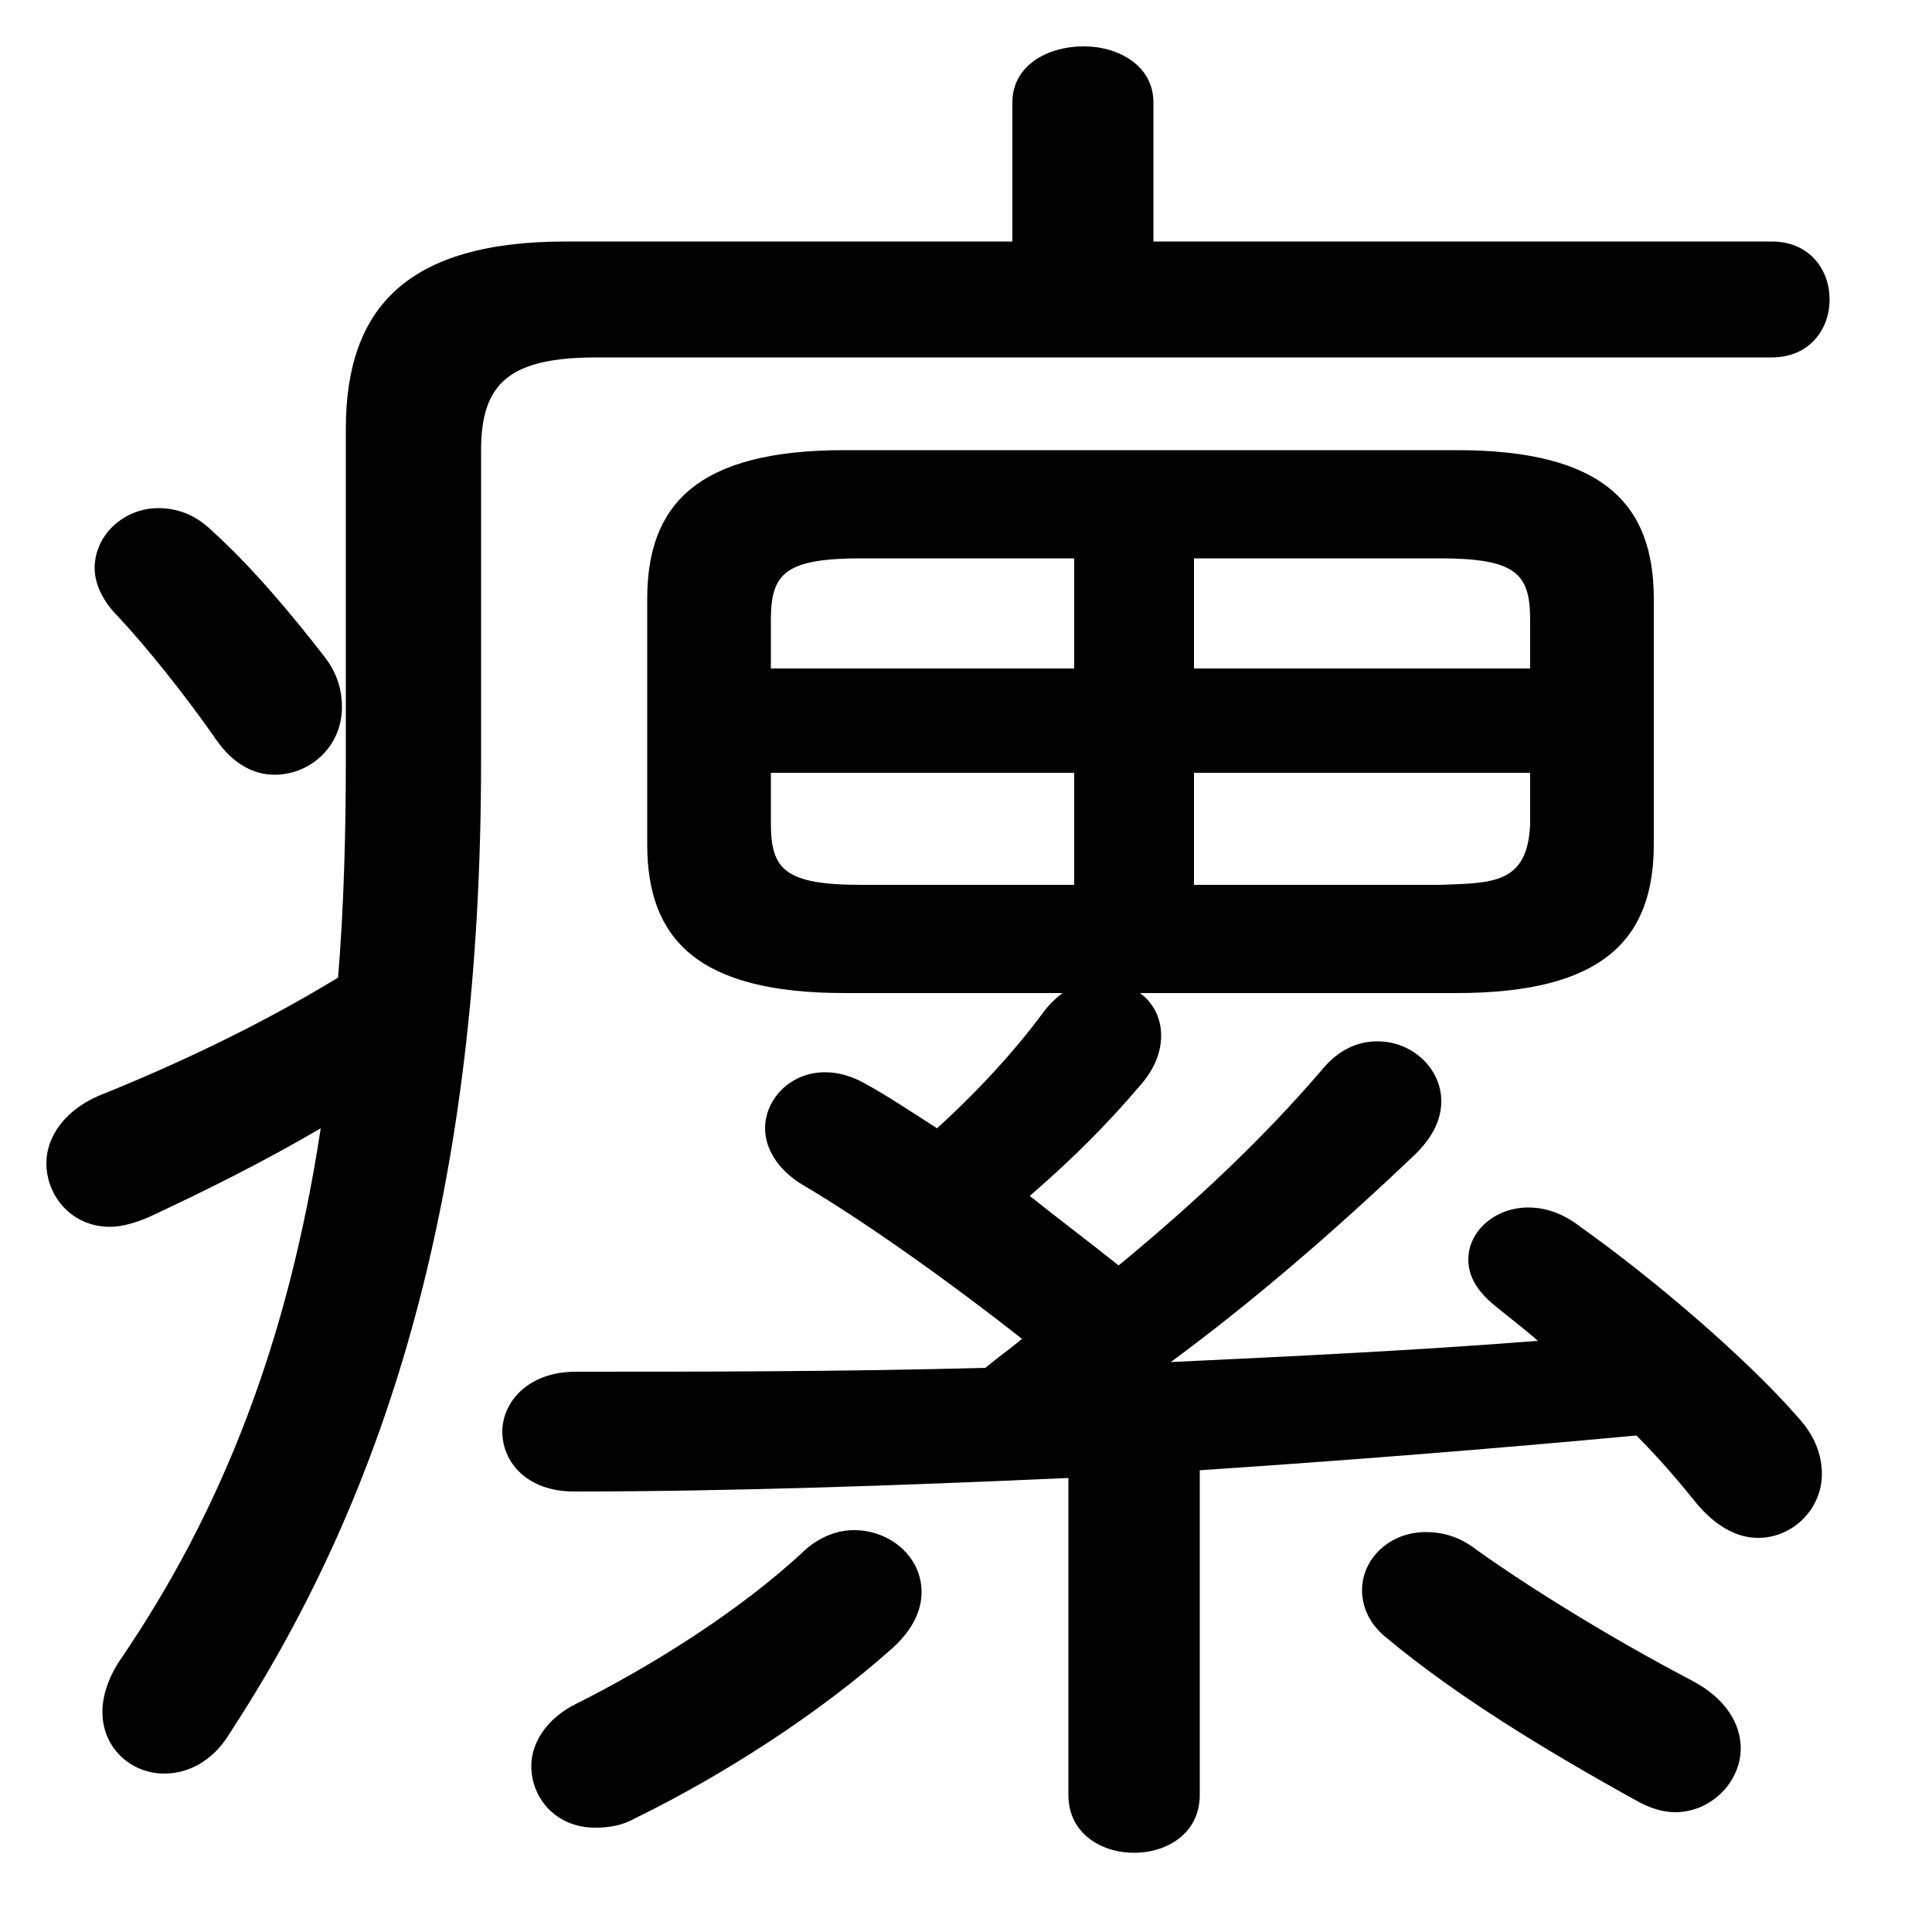 <svg xmlns="http://www.w3.org/2000/svg" viewBox="0 -44.0 50.0 50.0">
    <rect x="0" y="-44.0" width="50.0" height="50.0" fill="#808080" stroke="none"/>
    <g transform="scale(1, -1)">
        <!-- ボディの枠 -->
        <rect x="0" y="-6.0" width="50.0" height="50.0"
            stroke="white" fill="white"/>
        <!-- グリフ座標系の原点 -->
        <circle cx="0" cy="0" r="5" fill="white"/>
        <!-- グリフのアウトライン -->
        <g style="fill:black;stroke:#000000;stroke-width:0;stroke-linecap:round;stroke-linejoin:round;">
        <path d="M 12.45 32.35 C 12.45 34.1 13.2 34.75 15.45 34.75 L 45.85 34.75 C 46.85 34.75 47.35 35.5 47.35 36.25 C 47.35 37.0 46.85 37.75 45.85 37.75 L 29.85 37.75 L 29.85 41.35 C 29.85 42.3 28.95 42.8 28.05 42.8 C 27.1 42.8 26.2 42.3 26.2 41.35 L 26.2 37.75 L 14.65 37.75 C 10.55 37.75 8.95 36.05 8.95 32.9 L 8.95 24.35 C 8.95 22.45 8.9 20.55 8.75 18.7 C 6.7 17.45 4.55 16.45 2.7 15.7 C 1.65 15.3 1.2 14.55 1.2 13.9 C 1.2 13.05 1.85 12.25 2.85 12.25 C 3.15 12.25 3.5 12.35 3.85 12.5 C 5.35 13.2 6.85 13.95 8.3 14.8 C 7.45 9.2 5.7 4.85 3.15 1.1 C 2.8 0.6 2.65 0.1 2.65 -0.3 C 2.65 -1.25 3.4 -1.9 4.25 -1.9 C 4.85 -1.9 5.5 -1.6 5.95 -0.85 C 10.1 5.5 12.45 13.3 12.45 24.3 Z M 27.65 -2.45 C 27.65 -3.45 28.5 -3.95 29.35 -3.95 C 30.2 -3.95 31.05 -3.45 31.05 -2.45 L 31.05 5.95 C 34.8 6.2 38.6 6.5 42.35 6.85 C 42.95 6.25 43.5 5.6 43.9 5.1 C 44.4 4.5 44.95 4.2 45.5 4.2 C 46.4 4.2 47.15 4.95 47.15 5.85 C 47.15 6.3 47.0 6.8 46.55 7.3 C 45.2 8.85 42.8 10.9 40.9 12.25 C 40.45 12.6 40.0 12.75 39.55 12.75 C 38.7 12.75 38.0 12.15 38.0 11.4 C 38.0 11.0 38.2 10.6 38.7 10.2 C 39.0 9.95 39.4 9.65 39.8 9.3 C 36.65 9.05 33.45 8.9 30.3 8.75 C 32.4 10.3 34.5 12.1 36.65 14.15 C 37.1 14.6 37.3 15.05 37.3 15.5 C 37.3 16.35 36.55 17.05 35.65 17.05 C 35.15 17.05 34.65 16.85 34.2 16.3 C 32.7 14.55 30.95 12.9 28.95 11.25 C 28.2 11.85 27.4 12.45 26.65 13.05 C 27.75 14.0 28.65 14.9 29.5 15.9 C 29.9 16.35 30.05 16.8 30.05 17.2 C 30.05 17.65 29.85 18.05 29.5 18.3 L 37.7 18.3 C 41.5 18.3 42.8 19.7 42.8 22.15 L 42.8 28.5 C 42.8 30.95 41.5 32.35 37.7 32.35 L 21.85 32.35 C 18.05 32.35 16.75 30.95 16.75 28.5 L 16.75 22.15 C 16.75 19.7 18.05 18.3 21.85 18.3 L 27.5 18.3 C 27.3 18.15 27.15 18.0 27.0 17.8 C 26.3 16.85 25.35 15.8 24.25 14.8 C 23.55 15.25 22.95 15.65 22.4 15.95 C 22.05 16.15 21.7 16.25 21.35 16.25 C 20.45 16.25 19.8 15.55 19.8 14.8 C 19.8 14.3 20.1 13.75 20.75 13.35 C 22.2 12.5 24.35 11.0 26.45 9.35 C 26.15 9.1 25.8 8.85 25.5 8.6 C 21.75 8.5 18.1 8.5 14.9 8.5 C 13.65 8.5 13.0 7.7 13.0 6.95 C 13.0 6.15 13.65 5.4 14.85 5.4 C 18.8 5.4 23.2 5.55 27.65 5.75 Z M 30.9 21.1 L 30.9 24.0 L 39.6 24.0 L 39.6 22.7 C 39.55 21.1 38.6 21.15 37.25 21.1 Z M 39.6 26.7 L 30.9 26.7 L 30.9 29.55 L 37.25 29.55 C 39.25 29.55 39.6 29.15 39.6 27.95 Z M 27.8 29.55 L 27.8 26.7 L 19.95 26.7 L 19.95 27.95 C 19.95 29.15 20.3 29.55 22.3 29.55 Z M 19.95 24.0 L 27.8 24.0 L 27.8 21.1 L 22.3 21.1 C 20.3 21.1 19.95 21.5 19.95 22.7 Z M 20.85 3.9 C 19.15 2.3 16.8 0.85 14.9 -0.1 C 14.1 -0.5 13.75 -1.15 13.75 -1.7 C 13.75 -2.55 14.4 -3.3 15.4 -3.3 C 15.75 -3.3 16.1 -3.25 16.45 -3.05 C 18.7 -1.95 21.2 -0.35 23.1 1.35 C 23.65 1.85 23.85 2.35 23.85 2.8 C 23.85 3.7 23.05 4.4 22.1 4.4 C 21.7 4.4 21.25 4.25 20.85 3.9 Z M 5.5 30.25 C 5.05 30.7 4.55 30.85 4.1 30.85 C 3.2 30.85 2.45 30.15 2.45 29.3 C 2.45 28.9 2.65 28.45 3.05 28.05 C 3.8 27.25 4.8 26.0 5.6 24.85 C 6.05 24.2 6.6 23.95 7.1 23.95 C 8.05 23.95 8.85 24.7 8.85 25.7 C 8.85 26.1 8.75 26.55 8.4 27.0 C 7.55 28.1 6.5 29.35 5.5 30.25 Z M 42.35 -2.6 C 42.7 -2.8 43.05 -2.9 43.35 -2.9 C 44.3 -2.9 45.05 -2.1 45.05 -1.25 C 45.05 -0.6 44.65 0.05 43.8 0.5 C 41.7 1.6 39.6 2.9 38.2 3.9 C 37.75 4.25 37.3 4.35 36.9 4.35 C 35.95 4.35 35.25 3.65 35.25 2.85 C 35.25 2.4 35.45 1.95 35.9 1.6 C 37.7 0.1 40.0 -1.3 42.35 -2.6 Z"/>
    </g>
    </g>
</svg>
